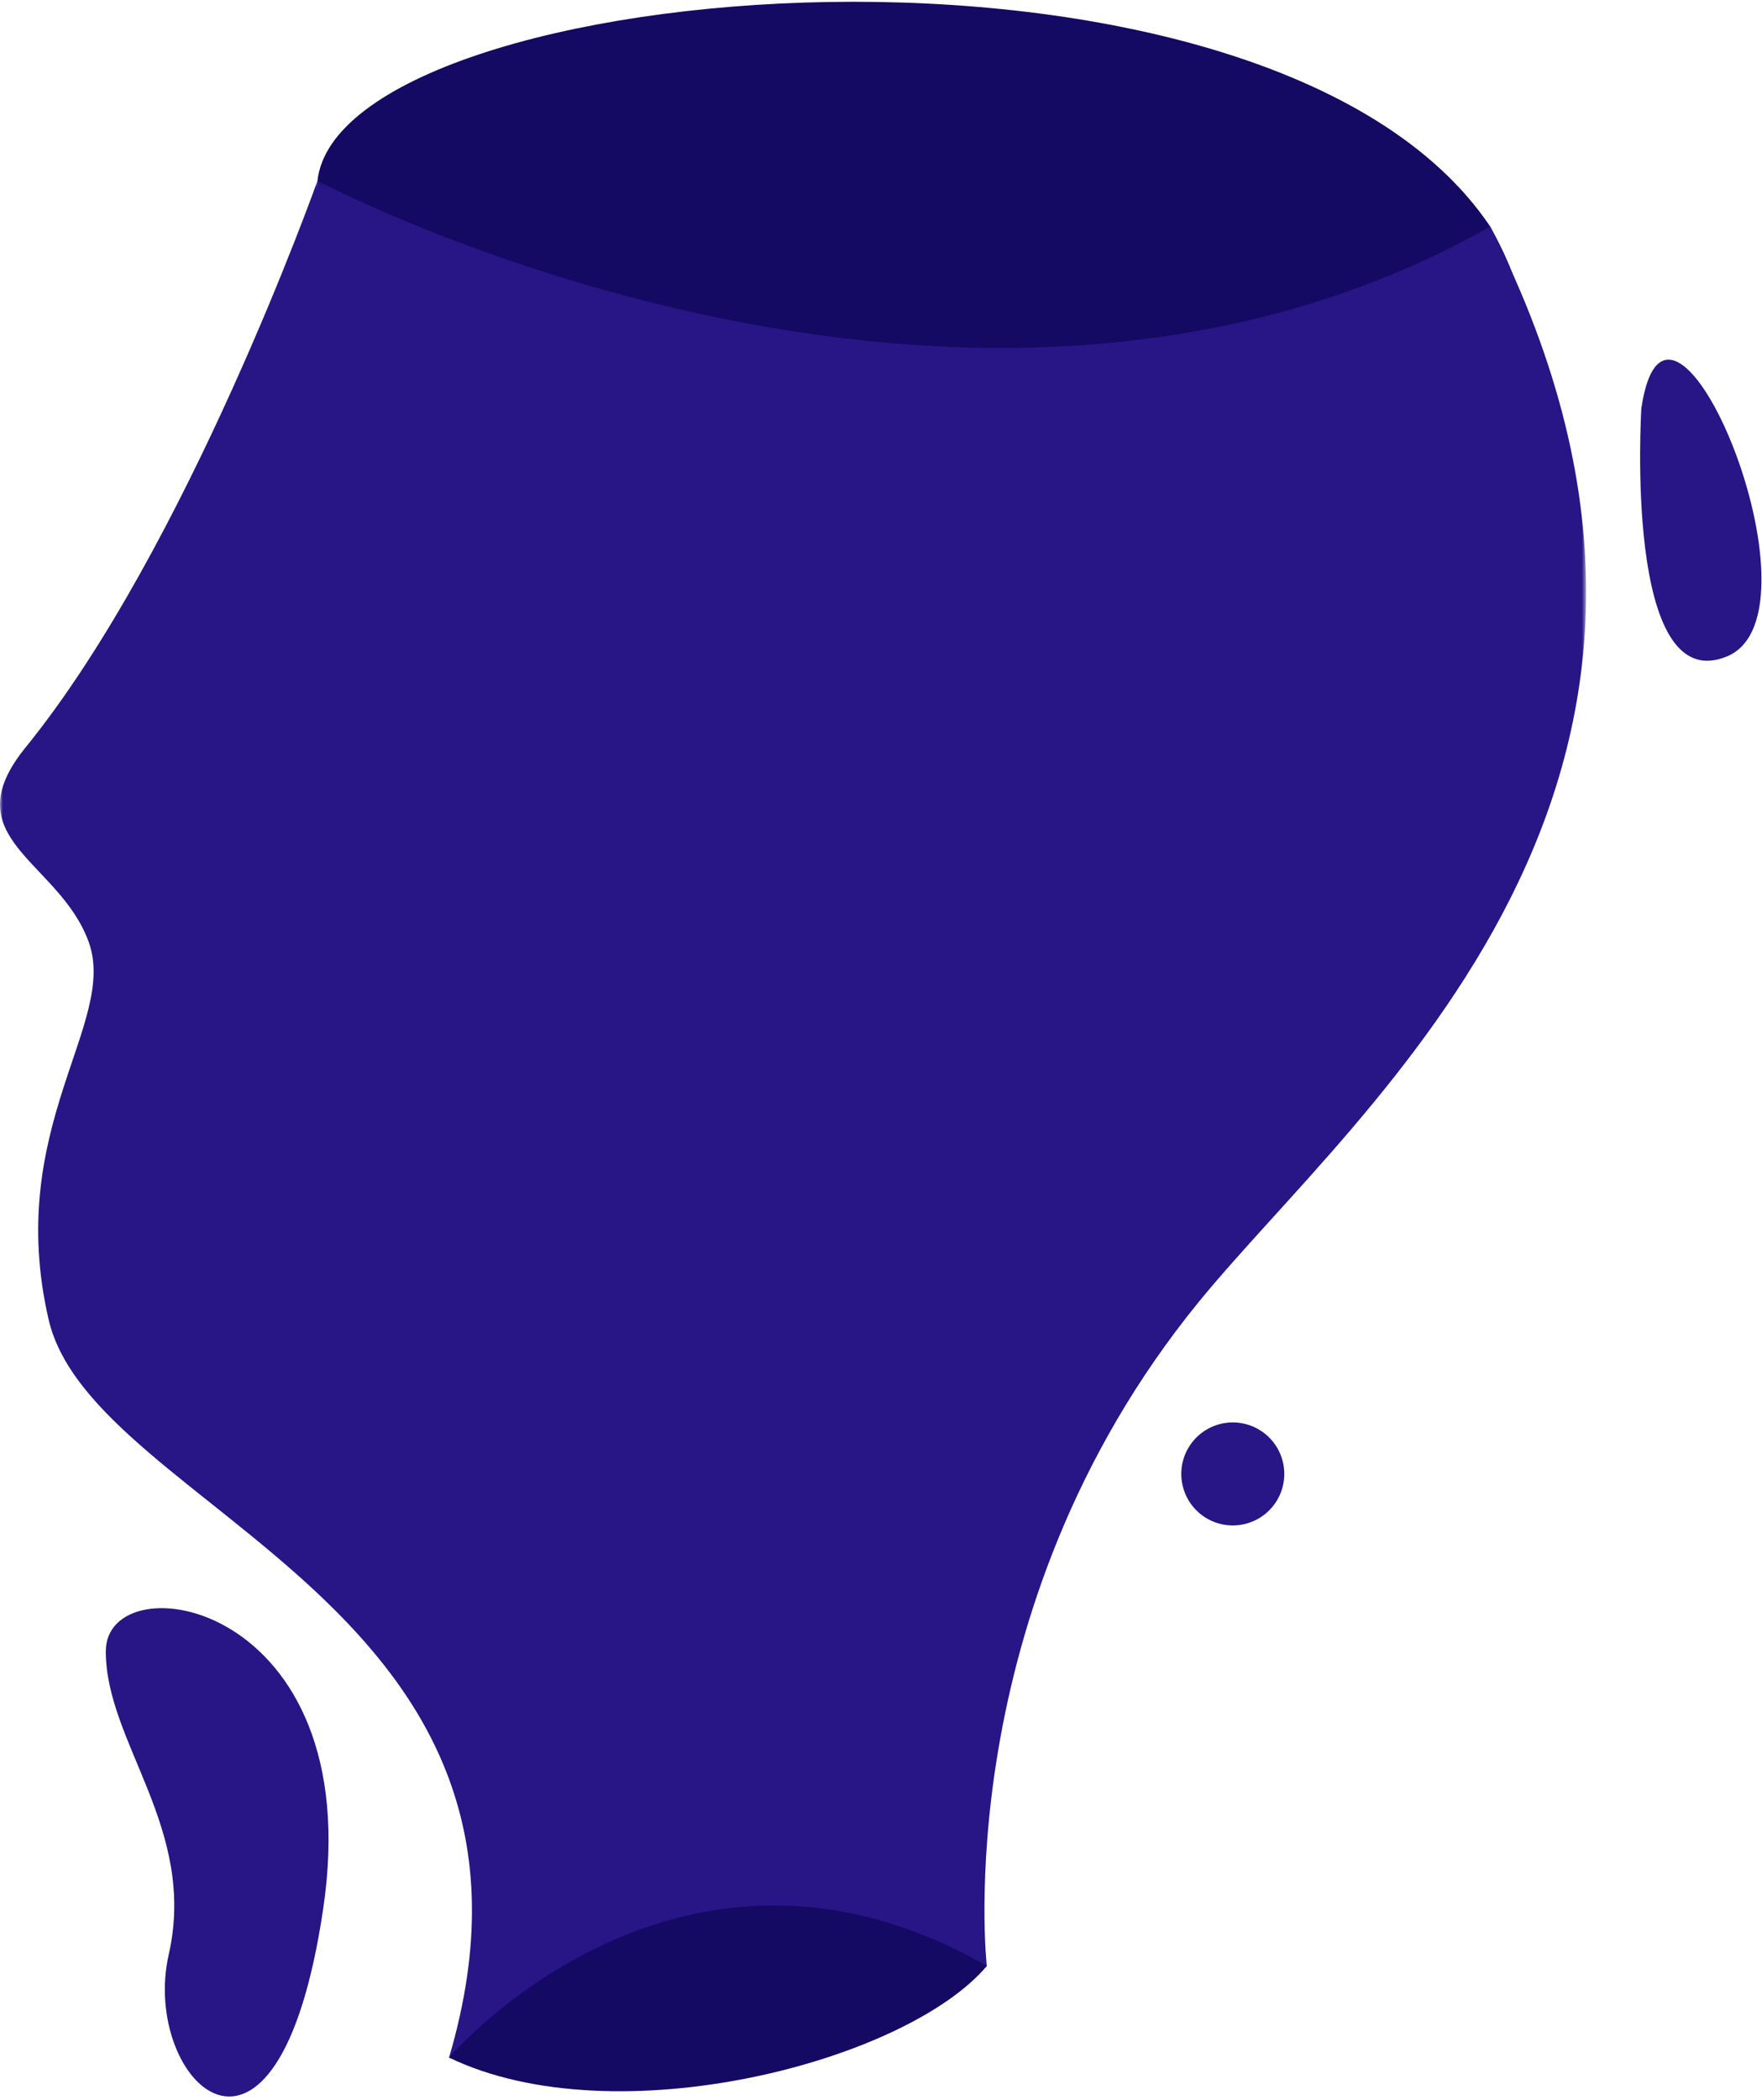 <svg xmlns="http://www.w3.org/2000/svg" xmlns:xlink="http://www.w3.org/1999/xlink" width="308" height="367" viewBox="0 0 308 367">
    <defs>
        <path id="a" d="M0 .195h277.249v331.263H0z"/>
    </defs>
    <g fill="none" fill-rule="evenodd">
        <path fill="#140963" d="M55.494 31.597c4-36 166-50 205 8 50 90-206 28-205-8"/>
        <g transform="translate(0 31.402)">
            <mask id="b" fill="#fff">
                <use xlink:href="#a"/>
            </mask>
            <path fill="#281586" d="M172.494 312.195s-7-62 37-116c28.23-34.646 100.169-90.956 51-188-92 52-205-8-205-8s-22.841 64.343-51 99c-13 16 5.824 19.767 11 34s-14.764 32.358-7 66c7.764 33.642 93.29 50.071 70 129 0 0 46 14 94-16" mask="url(#b)"/>
        </g>
        <path fill="#281586" d="M18.494 288.597c0-16 46-9 38 45s-32 30-27 8-11-37-11-53M286.91 71.348s-3.195 50.939 14.987 43.364c18.183-7.576-10.237-75.261-14.986-43.364"/>
        <path fill="#140963" d="M78.494 359.597s40-47 94-16c-14.148 16.758-65 30-94 16"/>
        <path fill="#281586" d="M224.494 257.597a9 9 0 0 1-9 9 9 9 0 0 1-9-9 9 9 0 0 1 9-9 9 9 0 0 1 9 9"/>
    </g>
</svg>
